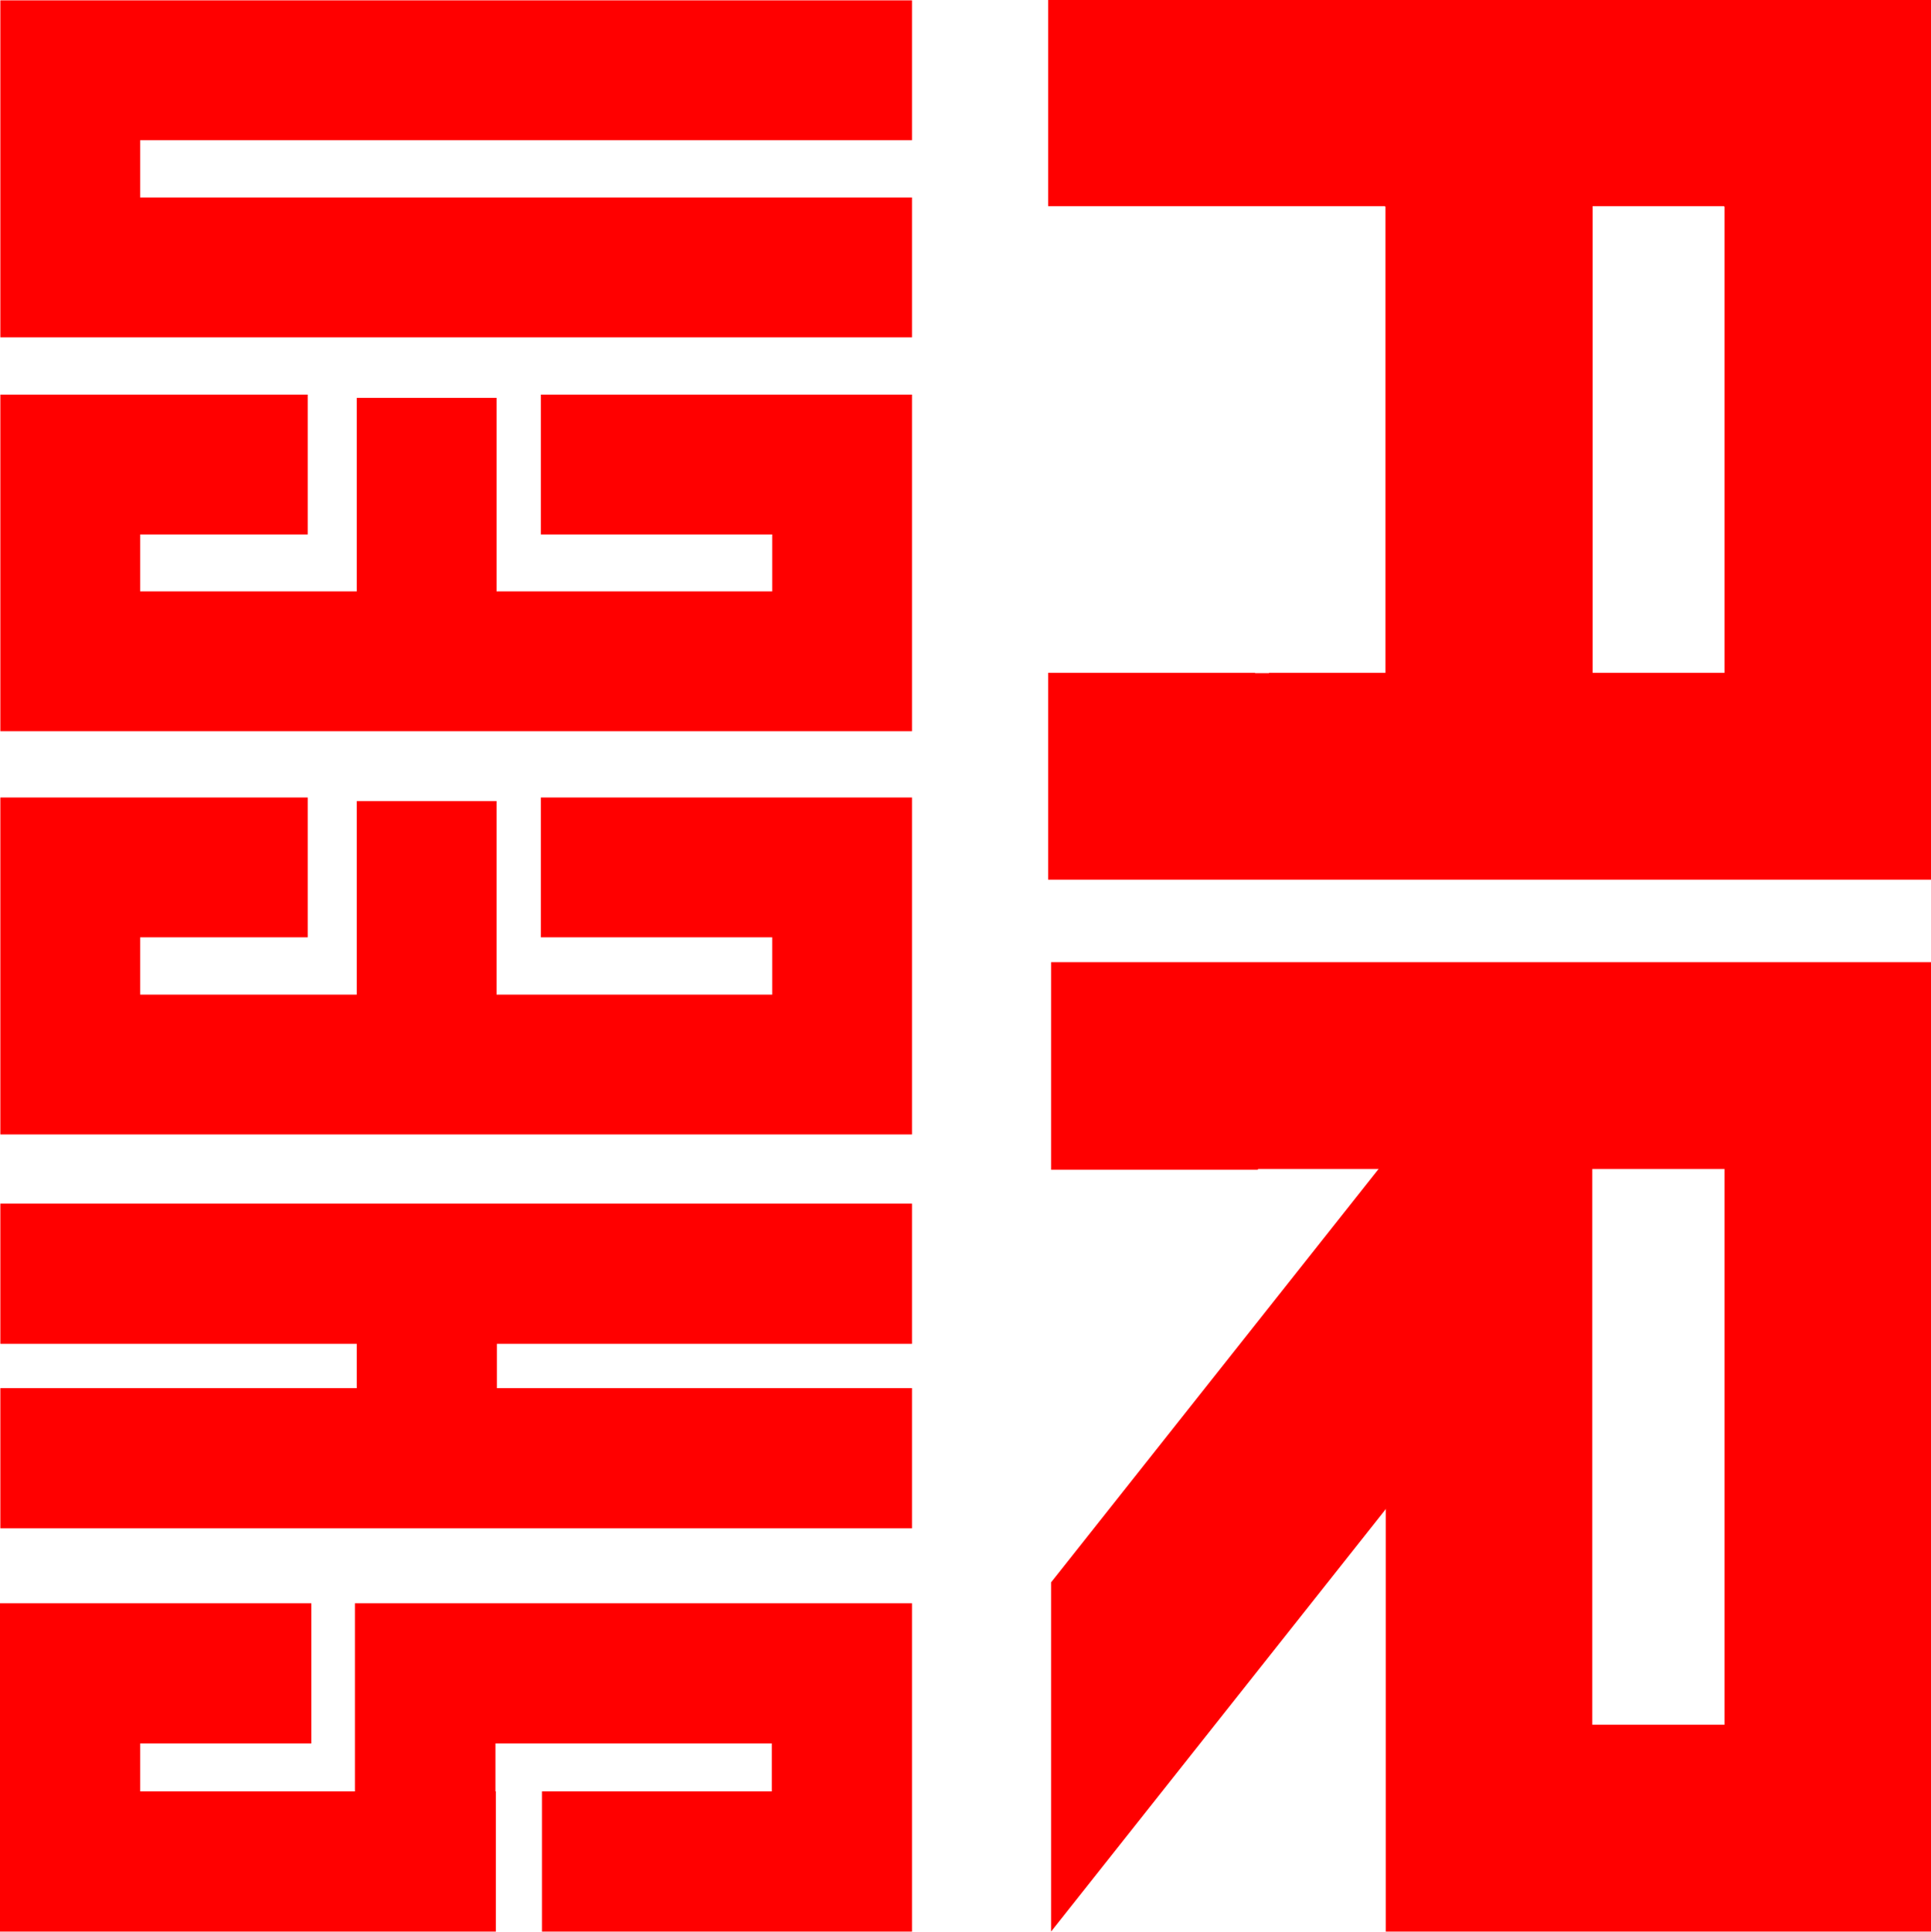 <?xml version="1.0" encoding="utf-8"?>
<!-- Generator: Adobe Illustrator 22.0.1, SVG Export Plug-In . SVG Version: 6.00 Build 0)  -->
<svg version="1.1" id="Laag_1" xmlns="http://www.w3.org/2000/svg" xmlns:xlink="http://www.w3.org/1999/xlink" x="0px" y="0px"
	 viewBox="0 0 535.9 536.1" style="enable-background:new 0 0 535.9 536.1;" xml:space="preserve">
<style type="text/css">
	.st0{fill:#FF0000;}
</style>
<g>
	<polygon class="st0" points="98.5,536 122.2,536 137.6,536 137.6,497.1 137.5,497.1 137.5,483.8 156.2,483.8 214.2,483.8 
		214.2,497.1 150.4,497.1 150.4,536 253.1,536 253.1,483.8 253.1,444.9 156.2,444.9 98.5,444.9 98.5,497.1 38.9,497.1 38.9,483.8 
		86.4,483.8 86.4,444.9 0,444.9 0,536 	"/>
	<polygon class="st0" points="99,372.9 99,385.2 0.1,385.2 0.1,424.1 253.1,424.1 253.1,385.2 137.9,385.2 137.9,372.9 253.1,372.9 
		253.1,334 0.1,334 0.1,372.9 	"/>
	<polygon class="st0" points="214.3,260.1 214.3,276 137.8,276 137.8,222.3 99,222.3 99,276 38.9,276 38.9,260.1 85.4,260.1 
		85.4,221.3 36.7,221.3 36.7,221.3 0.1,221.3 0.1,297.7 0.1,297.7 0.1,314.8 253.1,314.8 253.1,297.7 253.1,276 253.1,221.3 
		223.1,221.3 223.1,221.3 150.1,221.3 150.1,260.1 	"/>
	<polygon class="st0" points="214.3,148.3 214.3,164.1 137.8,164.1 137.8,110.4 99,110.4 99,164.1 38.9,164.1 38.9,148.3 
		85.4,148.3 85.4,109.5 36.7,109.5 36.7,109.5 0.1,109.5 0.1,185.8 0.1,185.8 0.1,202.9 253.1,202.9 253.1,185.8 253.1,164.1 
		253.1,109.5 223.1,109.5 223.1,109.5 150.1,109.5 150.1,148.3 	"/>
	<polygon class="st0" points="36.7,0.1 0.1,0.1 0.1,76.5 0.1,93.6 253.1,93.6 253.1,54.8 38.9,54.8 38.9,38.9 253.1,38.9 253.1,0.1 
			"/>
</g>
<g>
	<path class="st0" d="M535.9,0h-57.5h-36.5h-57.5h-32.2h-61.3v57.2h61.3h32.2l-0.1,0.1h0.1h0.1v129.4h-32.3v0.1h-3.9v-0.1h-57.4
		v57.4h61.3h32.2h57.5h36.5h57.5V0z M442,57.2h36.5l-0.1,0.1h0.1h0.1v129.4h-0.1H442V57.2z"/>
	<path class="st0" d="M535.9,536V377.4v-30.6V267H291.7v57.6h57.4v-0.2h35.4v0.2h0.1V536H535.9z M441.9,324.4h36.7v22.5v30.6v101.1
		h-36.7V324.4z"/>
	<polygon class="st0" points="403.9,394.4 403.9,297.5 291.7,439.1 291.7,536 	"/>
</g>
</svg>
